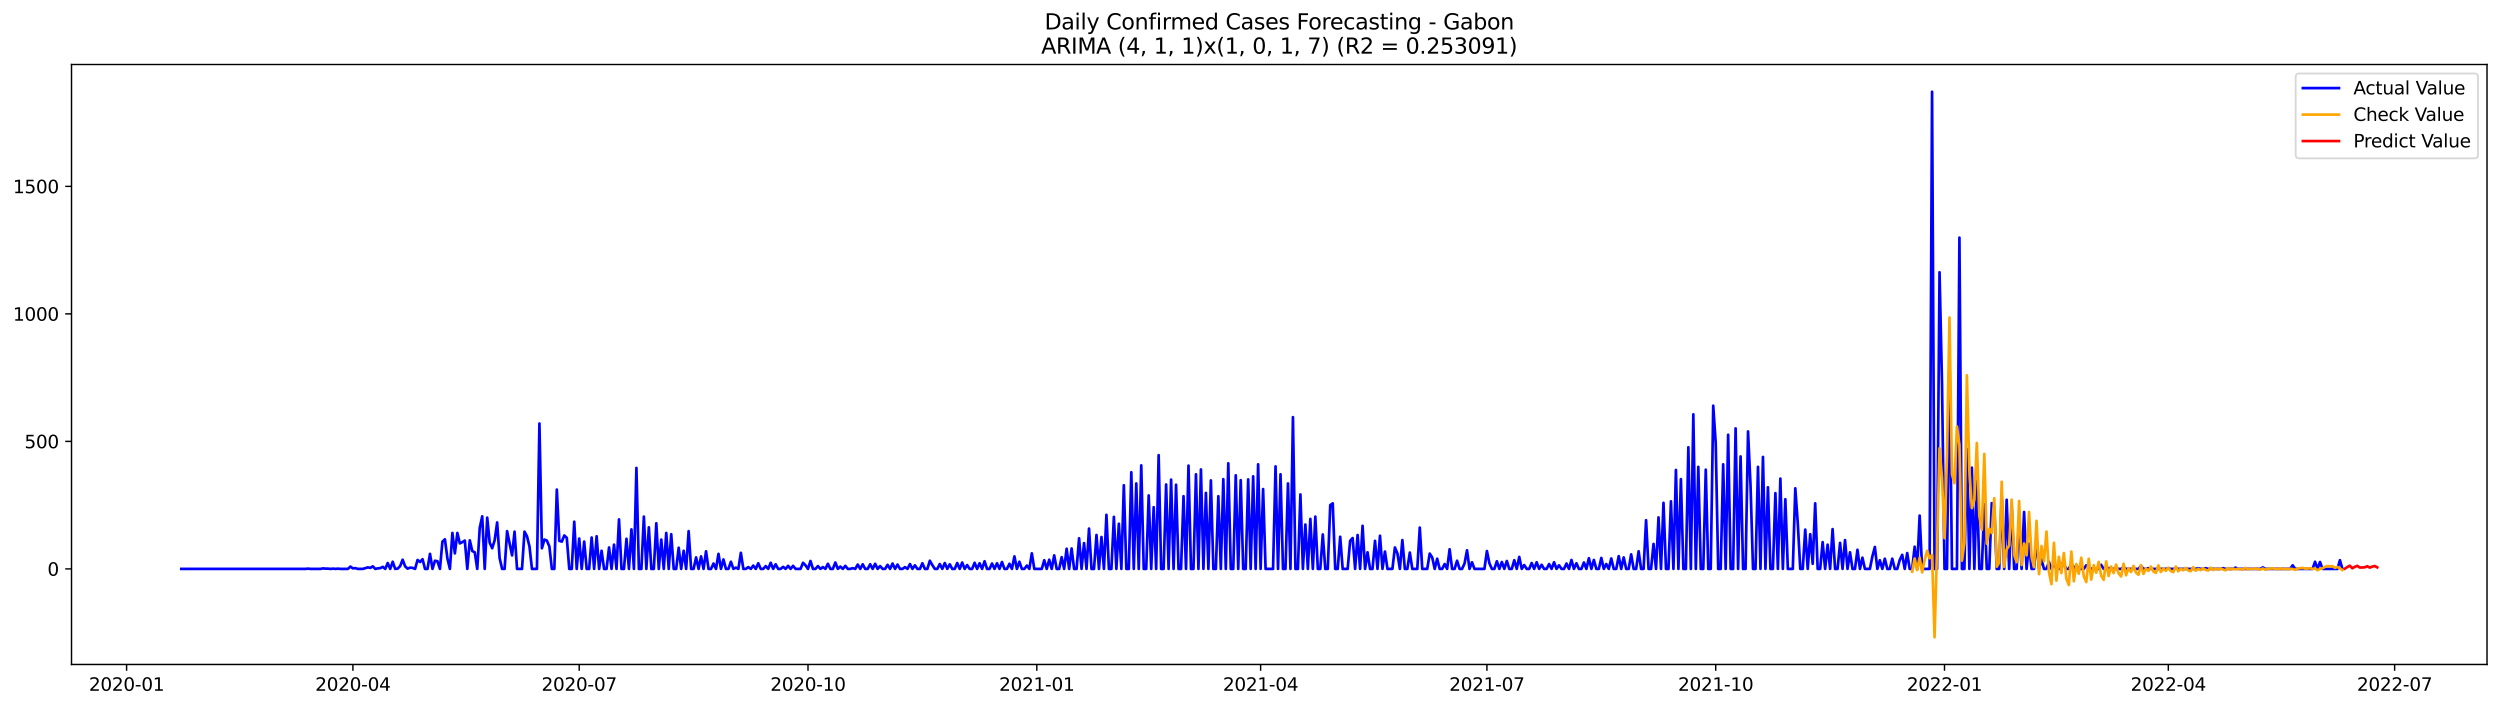 <?xml version="1.0" encoding="utf-8" standalone="no"?>
<!DOCTYPE svg PUBLIC "-//W3C//DTD SVG 1.1//EN"
  "http://www.w3.org/Graphics/SVG/1.1/DTD/svg11.dtd">
<svg xmlns:xlink="http://www.w3.org/1999/xlink" width="1386.05pt" height="392.274pt" viewBox="0 0 1386.05 392.274" xmlns="http://www.w3.org/2000/svg" version="1.1">
 <defs>
  <style type="text/css">*{stroke-linejoin: round; stroke-linecap: butt}</style>
 </defs>
 <g id="figure_1">
  <g id="patch_1">
   <path d="M 0 392.274 
L 1386.05 392.274 
L 1386.05 0 
L 0 0 
z
" style="fill: #ffffff"/>
  </g>
  <g id="axes_1">
   <g id="patch_2">
    <path d="M 39.65 368.396 
L 1378.85 368.396 
L 1378.85 35.755 
L 39.65 35.755 
z
" style="fill: #ffffff"/>
   </g>
   <g id="matplotlib.axis_1">
    <g id="xtick_1">
     <g id="line2d_1">
      <defs>
       <path id="m4bc7be883d" d="M 0 0 
L 0 3.5 
" style="stroke: #000000; stroke-width: 0.8"/>
      </defs>
      <g>
       <use xlink:href="#m4bc7be883d" x="70.19" y="368.396" style="stroke: #000000; stroke-width: 0.8"/>
      </g>
     </g>
     <g id="text_1">
      <!-- 2020-01 -->
      <g transform="translate(49.298 382.994)scale(0.1 -0.1)">
       <defs>
        <path id="DejaVuSans-32" d="M 1228 531 
L 3431 531 
L 3431 0 
L 469 0 
L 469 531 
Q 828 903 1448 1529 
Q 2069 2156 2228 2338 
Q 2531 2678 2651 2914 
Q 2772 3150 2772 3378 
Q 2772 3750 2511 3984 
Q 2250 4219 1831 4219 
Q 1534 4219 1204 4116 
Q 875 4013 500 3803 
L 500 4441 
Q 881 4594 1212 4672 
Q 1544 4750 1819 4750 
Q 2544 4750 2975 4387 
Q 3406 4025 3406 3419 
Q 3406 3131 3298 2873 
Q 3191 2616 2906 2266 
Q 2828 2175 2409 1742 
Q 1991 1309 1228 531 
z
" transform="scale(0.016)"/>
        <path id="DejaVuSans-30" d="M 2034 4250 
Q 1547 4250 1301 3770 
Q 1056 3291 1056 2328 
Q 1056 1369 1301 889 
Q 1547 409 2034 409 
Q 2525 409 2770 889 
Q 3016 1369 3016 2328 
Q 3016 3291 2770 3770 
Q 2525 4250 2034 4250 
z
M 2034 4750 
Q 2819 4750 3233 4129 
Q 3647 3509 3647 2328 
Q 3647 1150 3233 529 
Q 2819 -91 2034 -91 
Q 1250 -91 836 529 
Q 422 1150 422 2328 
Q 422 3509 836 4129 
Q 1250 4750 2034 4750 
z
" transform="scale(0.016)"/>
        <path id="DejaVuSans-2d" d="M 313 2009 
L 1997 2009 
L 1997 1497 
L 313 1497 
L 313 2009 
z
" transform="scale(0.016)"/>
        <path id="DejaVuSans-31" d="M 794 531 
L 1825 531 
L 1825 4091 
L 703 3866 
L 703 4441 
L 1819 4666 
L 2450 4666 
L 2450 531 
L 3481 531 
L 3481 0 
L 794 0 
L 794 531 
z
" transform="scale(0.016)"/>
       </defs>
       <use xlink:href="#DejaVuSans-32"/>
       <use xlink:href="#DejaVuSans-30" x="63.623"/>
       <use xlink:href="#DejaVuSans-32" x="127.246"/>
       <use xlink:href="#DejaVuSans-30" x="190.869"/>
       <use xlink:href="#DejaVuSans-2d" x="254.492"/>
       <use xlink:href="#DejaVuSans-30" x="290.576"/>
       <use xlink:href="#DejaVuSans-31" x="354.199"/>
      </g>
     </g>
    </g>
    <g id="xtick_2">
     <g id="line2d_2">
      <g>
       <use xlink:href="#m4bc7be883d" x="195.658" y="368.396" style="stroke: #000000; stroke-width: 0.8"/>
      </g>
     </g>
     <g id="text_2">
      <!-- 2020-04 -->
      <g transform="translate(174.767 382.994)scale(0.1 -0.1)">
       <defs>
        <path id="DejaVuSans-34" d="M 2419 4116 
L 825 1625 
L 2419 1625 
L 2419 4116 
z
M 2253 4666 
L 3047 4666 
L 3047 1625 
L 3713 1625 
L 3713 1100 
L 3047 1100 
L 3047 0 
L 2419 0 
L 2419 1100 
L 313 1100 
L 313 1709 
L 2253 4666 
z
" transform="scale(0.016)"/>
       </defs>
       <use xlink:href="#DejaVuSans-32"/>
       <use xlink:href="#DejaVuSans-30" x="63.623"/>
       <use xlink:href="#DejaVuSans-32" x="127.246"/>
       <use xlink:href="#DejaVuSans-30" x="190.869"/>
       <use xlink:href="#DejaVuSans-2d" x="254.492"/>
       <use xlink:href="#DejaVuSans-30" x="290.576"/>
       <use xlink:href="#DejaVuSans-34" x="354.199"/>
      </g>
     </g>
    </g>
    <g id="xtick_3">
     <g id="line2d_3">
      <g>
       <use xlink:href="#m4bc7be883d" x="321.126" y="368.396" style="stroke: #000000; stroke-width: 0.8"/>
      </g>
     </g>
     <g id="text_3">
      <!-- 2020-07 -->
      <g transform="translate(300.235 382.994)scale(0.1 -0.1)">
       <defs>
        <path id="DejaVuSans-37" d="M 525 4666 
L 3525 4666 
L 3525 4397 
L 1831 0 
L 1172 0 
L 2766 4134 
L 525 4134 
L 525 4666 
z
" transform="scale(0.016)"/>
       </defs>
       <use xlink:href="#DejaVuSans-32"/>
       <use xlink:href="#DejaVuSans-30" x="63.623"/>
       <use xlink:href="#DejaVuSans-32" x="127.246"/>
       <use xlink:href="#DejaVuSans-30" x="190.869"/>
       <use xlink:href="#DejaVuSans-2d" x="254.492"/>
       <use xlink:href="#DejaVuSans-30" x="290.576"/>
       <use xlink:href="#DejaVuSans-37" x="354.199"/>
      </g>
     </g>
    </g>
    <g id="xtick_4">
     <g id="line2d_4">
      <g>
       <use xlink:href="#m4bc7be883d" x="447.973" y="368.396" style="stroke: #000000; stroke-width: 0.8"/>
      </g>
     </g>
     <g id="text_4">
      <!-- 2020-10 -->
      <g transform="translate(427.082 382.994)scale(0.1 -0.1)">
       <use xlink:href="#DejaVuSans-32"/>
       <use xlink:href="#DejaVuSans-30" x="63.623"/>
       <use xlink:href="#DejaVuSans-32" x="127.246"/>
       <use xlink:href="#DejaVuSans-30" x="190.869"/>
       <use xlink:href="#DejaVuSans-2d" x="254.492"/>
       <use xlink:href="#DejaVuSans-31" x="290.576"/>
       <use xlink:href="#DejaVuSans-30" x="354.199"/>
      </g>
     </g>
    </g>
    <g id="xtick_5">
     <g id="line2d_5">
      <g>
       <use xlink:href="#m4bc7be883d" x="574.82" y="368.396" style="stroke: #000000; stroke-width: 0.8"/>
      </g>
     </g>
     <g id="text_5">
      <!-- 2021-01 -->
      <g transform="translate(553.928 382.994)scale(0.1 -0.1)">
       <use xlink:href="#DejaVuSans-32"/>
       <use xlink:href="#DejaVuSans-30" x="63.623"/>
       <use xlink:href="#DejaVuSans-32" x="127.246"/>
       <use xlink:href="#DejaVuSans-31" x="190.869"/>
       <use xlink:href="#DejaVuSans-2d" x="254.492"/>
       <use xlink:href="#DejaVuSans-30" x="290.576"/>
       <use xlink:href="#DejaVuSans-31" x="354.199"/>
      </g>
     </g>
    </g>
    <g id="xtick_6">
     <g id="line2d_6">
      <g>
       <use xlink:href="#m4bc7be883d" x="698.909" y="368.396" style="stroke: #000000; stroke-width: 0.8"/>
      </g>
     </g>
     <g id="text_6">
      <!-- 2021-04 -->
      <g transform="translate(678.018 382.994)scale(0.1 -0.1)">
       <use xlink:href="#DejaVuSans-32"/>
       <use xlink:href="#DejaVuSans-30" x="63.623"/>
       <use xlink:href="#DejaVuSans-32" x="127.246"/>
       <use xlink:href="#DejaVuSans-31" x="190.869"/>
       <use xlink:href="#DejaVuSans-2d" x="254.492"/>
       <use xlink:href="#DejaVuSans-30" x="290.576"/>
       <use xlink:href="#DejaVuSans-34" x="354.199"/>
      </g>
     </g>
    </g>
    <g id="xtick_7">
     <g id="line2d_7">
      <g>
       <use xlink:href="#m4bc7be883d" x="824.377" y="368.396" style="stroke: #000000; stroke-width: 0.8"/>
      </g>
     </g>
     <g id="text_7">
      <!-- 2021-07 -->
      <g transform="translate(803.486 382.994)scale(0.1 -0.1)">
       <use xlink:href="#DejaVuSans-32"/>
       <use xlink:href="#DejaVuSans-30" x="63.623"/>
       <use xlink:href="#DejaVuSans-32" x="127.246"/>
       <use xlink:href="#DejaVuSans-31" x="190.869"/>
       <use xlink:href="#DejaVuSans-2d" x="254.492"/>
       <use xlink:href="#DejaVuSans-30" x="290.576"/>
       <use xlink:href="#DejaVuSans-37" x="354.199"/>
      </g>
     </g>
    </g>
    <g id="xtick_8">
     <g id="line2d_8">
      <g>
       <use xlink:href="#m4bc7be883d" x="951.224" y="368.396" style="stroke: #000000; stroke-width: 0.8"/>
      </g>
     </g>
     <g id="text_8">
      <!-- 2021-10 -->
      <g transform="translate(930.333 382.994)scale(0.1 -0.1)">
       <use xlink:href="#DejaVuSans-32"/>
       <use xlink:href="#DejaVuSans-30" x="63.623"/>
       <use xlink:href="#DejaVuSans-32" x="127.246"/>
       <use xlink:href="#DejaVuSans-31" x="190.869"/>
       <use xlink:href="#DejaVuSans-2d" x="254.492"/>
       <use xlink:href="#DejaVuSans-31" x="290.576"/>
       <use xlink:href="#DejaVuSans-30" x="354.199"/>
      </g>
     </g>
    </g>
    <g id="xtick_9">
     <g id="line2d_9">
      <g>
       <use xlink:href="#m4bc7be883d" x="1078.071" y="368.396" style="stroke: #000000; stroke-width: 0.8"/>
      </g>
     </g>
     <g id="text_9">
      <!-- 2022-01 -->
      <g transform="translate(1057.18 382.994)scale(0.1 -0.1)">
       <use xlink:href="#DejaVuSans-32"/>
       <use xlink:href="#DejaVuSans-30" x="63.623"/>
       <use xlink:href="#DejaVuSans-32" x="127.246"/>
       <use xlink:href="#DejaVuSans-32" x="190.869"/>
       <use xlink:href="#DejaVuSans-2d" x="254.492"/>
       <use xlink:href="#DejaVuSans-30" x="290.576"/>
       <use xlink:href="#DejaVuSans-31" x="354.199"/>
      </g>
     </g>
    </g>
    <g id="xtick_10">
     <g id="line2d_10">
      <g>
       <use xlink:href="#m4bc7be883d" x="1202.161" y="368.396" style="stroke: #000000; stroke-width: 0.8"/>
      </g>
     </g>
     <g id="text_10">
      <!-- 2022-04 -->
      <g transform="translate(1181.269 382.994)scale(0.1 -0.1)">
       <use xlink:href="#DejaVuSans-32"/>
       <use xlink:href="#DejaVuSans-30" x="63.623"/>
       <use xlink:href="#DejaVuSans-32" x="127.246"/>
       <use xlink:href="#DejaVuSans-32" x="190.869"/>
       <use xlink:href="#DejaVuSans-2d" x="254.492"/>
       <use xlink:href="#DejaVuSans-30" x="290.576"/>
       <use xlink:href="#DejaVuSans-34" x="354.199"/>
      </g>
     </g>
    </g>
    <g id="xtick_11">
     <g id="line2d_11">
      <g>
       <use xlink:href="#m4bc7be883d" x="1327.629" y="368.396" style="stroke: #000000; stroke-width: 0.8"/>
      </g>
     </g>
     <g id="text_11">
      <!-- 2022-07 -->
      <g transform="translate(1306.737 382.994)scale(0.1 -0.1)">
       <use xlink:href="#DejaVuSans-32"/>
       <use xlink:href="#DejaVuSans-30" x="63.623"/>
       <use xlink:href="#DejaVuSans-32" x="127.246"/>
       <use xlink:href="#DejaVuSans-32" x="190.869"/>
       <use xlink:href="#DejaVuSans-2d" x="254.492"/>
       <use xlink:href="#DejaVuSans-30" x="290.576"/>
       <use xlink:href="#DejaVuSans-37" x="354.199"/>
      </g>
     </g>
    </g>
   </g>
   <g id="matplotlib.axis_2">
    <g id="ytick_1">
     <g id="line2d_12">
      <defs>
       <path id="m5f14d54ff5" d="M 0 0 
L -3.5 0 
" style="stroke: #000000; stroke-width: 0.8"/>
      </defs>
      <g>
       <use xlink:href="#m5f14d54ff5" x="39.65" y="315.408" style="stroke: #000000; stroke-width: 0.8"/>
      </g>
     </g>
     <g id="text_12">
      <!-- 0 -->
      <g transform="translate(26.288 319.207)scale(0.1 -0.1)">
       <use xlink:href="#DejaVuSans-30"/>
      </g>
     </g>
    </g>
    <g id="ytick_2">
     <g id="line2d_13">
      <g>
       <use xlink:href="#m5f14d54ff5" x="39.65" y="244.715" style="stroke: #000000; stroke-width: 0.8"/>
      </g>
     </g>
     <g id="text_13">
      <!-- 500 -->
      <g transform="translate(13.562 248.515)scale(0.1 -0.1)">
       <defs>
        <path id="DejaVuSans-35" d="M 691 4666 
L 3169 4666 
L 3169 4134 
L 1269 4134 
L 1269 2991 
Q 1406 3038 1543 3061 
Q 1681 3084 1819 3084 
Q 2600 3084 3056 2656 
Q 3513 2228 3513 1497 
Q 3513 744 3044 326 
Q 2575 -91 1722 -91 
Q 1428 -91 1123 -41 
Q 819 9 494 109 
L 494 744 
Q 775 591 1075 516 
Q 1375 441 1709 441 
Q 2250 441 2565 725 
Q 2881 1009 2881 1497 
Q 2881 1984 2565 2268 
Q 2250 2553 1709 2553 
Q 1456 2553 1204 2497 
Q 953 2441 691 2322 
L 691 4666 
z
" transform="scale(0.016)"/>
       </defs>
       <use xlink:href="#DejaVuSans-35"/>
       <use xlink:href="#DejaVuSans-30" x="63.623"/>
       <use xlink:href="#DejaVuSans-30" x="127.246"/>
      </g>
     </g>
    </g>
    <g id="ytick_3">
     <g id="line2d_14">
      <g>
       <use xlink:href="#m5f14d54ff5" x="39.65" y="174.022" style="stroke: #000000; stroke-width: 0.8"/>
      </g>
     </g>
     <g id="text_14">
      <!-- 1000 -->
      <g transform="translate(7.2 177.822)scale(0.1 -0.1)">
       <use xlink:href="#DejaVuSans-31"/>
       <use xlink:href="#DejaVuSans-30" x="63.623"/>
       <use xlink:href="#DejaVuSans-30" x="127.246"/>
       <use xlink:href="#DejaVuSans-30" x="190.869"/>
      </g>
     </g>
    </g>
    <g id="ytick_4">
     <g id="line2d_15">
      <g>
       <use xlink:href="#m5f14d54ff5" x="39.65" y="103.33" style="stroke: #000000; stroke-width: 0.8"/>
      </g>
     </g>
     <g id="text_15">
      <!-- 1500 -->
      <g transform="translate(7.2 107.129)scale(0.1 -0.1)">
       <use xlink:href="#DejaVuSans-31"/>
       <use xlink:href="#DejaVuSans-35" x="63.623"/>
       <use xlink:href="#DejaVuSans-30" x="127.246"/>
       <use xlink:href="#DejaVuSans-30" x="190.869"/>
      </g>
     </g>
    </g>
   </g>
   <g id="line2d_16">
    <path d="M 100.523 315.408 
L 169.461 315.408 
L 170.84 315.267 
L 172.219 315.408 
L 177.734 315.408 
L 179.113 315.125 
L 180.491 315.267 
L 181.87 315.267 
L 183.249 315.408 
L 184.628 315.267 
L 186.007 315.408 
L 187.385 315.267 
L 188.764 315.408 
L 192.9 315.408 
L 194.279 314.136 
L 195.658 315.125 
L 197.037 314.984 
L 198.415 315.408 
L 201.173 315.408 
L 203.931 314.56 
L 205.309 314.843 
L 206.688 313.994 
L 208.067 315.408 
L 209.446 315.125 
L 210.824 314.984 
L 212.203 314.277 
L 213.582 315.408 
L 214.961 312.156 
L 216.339 315.408 
L 217.718 311.449 
L 219.097 315.408 
L 220.476 315.267 
L 221.855 313.853 
L 223.233 310.318 
L 224.612 313.994 
L 225.991 315.267 
L 227.37 314.701 
L 228.748 314.843 
L 230.127 315.408 
L 231.506 310.46 
L 232.885 311.591 
L 234.263 310.036 
L 235.642 315.408 
L 237.021 315.408 
L 238.4 307.066 
L 239.779 315.408 
L 241.157 310.884 
L 242.536 311.167 
L 243.915 315.408 
L 245.294 300.28 
L 246.672 299.007 
L 248.051 309.611 
L 249.43 315.408 
L 250.809 295.473 
L 252.188 306.784 
L 253.566 295.473 
L 254.945 301.27 
L 256.324 300.563 
L 257.703 299.714 
L 259.081 315.408 
L 260.46 299.573 
L 261.839 305.511 
L 263.218 306.218 
L 264.596 315.408 
L 265.975 292.645 
L 267.354 286.283 
L 268.733 315.408 
L 270.112 286.99 
L 271.49 300.846 
L 272.869 303.956 
L 274.248 299.573 
L 275.627 289.676 
L 277.005 309.47 
L 278.384 315.408 
L 279.763 315.408 
L 281.142 294.483 
L 283.899 307.915 
L 285.278 294.766 
L 286.657 315.408 
L 289.414 315.408 
L 290.793 294.766 
L 292.172 297.311 
L 293.551 302.966 
L 294.929 315.408 
L 297.687 315.408 
L 299.066 234.818 
L 300.444 303.956 
L 301.823 299.149 
L 303.202 299.714 
L 304.581 302.966 
L 305.96 315.408 
L 307.338 315.408 
L 308.717 271.437 
L 310.096 299.856 
L 311.475 300.28 
L 312.853 296.887 
L 314.232 298.159 
L 315.611 315.408 
L 316.99 315.408 
L 318.369 289.252 
L 319.747 315.408 
L 321.126 298.583 
L 322.505 315.408 
L 323.884 300.28 
L 325.262 315.408 
L 326.641 315.408 
L 328.02 298.018 
L 329.399 315.408 
L 330.777 297.311 
L 332.156 315.408 
L 333.535 305.37 
L 334.914 315.408 
L 336.293 315.408 
L 337.671 303.532 
L 339.05 315.408 
L 340.429 301.977 
L 341.808 315.408 
L 343.186 287.979 
L 344.565 315.408 
L 345.944 315.408 
L 347.323 298.725 
L 348.701 315.408 
L 350.08 293.493 
L 351.459 315.408 
L 352.838 259.419 
L 354.217 315.408 
L 355.595 315.408 
L 356.974 286.424 
L 358.353 315.408 
L 359.732 292.362 
L 361.11 315.408 
L 362.489 315.408 
L 363.868 290.1 
L 365.247 315.408 
L 366.625 299.149 
L 368.004 315.408 
L 369.383 295.473 
L 370.762 315.408 
L 372.141 296.18 
L 373.519 315.408 
L 374.898 315.408 
L 376.277 303.673 
L 377.656 315.408 
L 379.034 305.37 
L 380.413 315.408 
L 381.792 294.483 
L 383.171 315.408 
L 384.549 315.408 
L 385.928 309.046 
L 387.307 315.408 
L 388.686 308.48 
L 390.065 315.408 
L 391.443 305.653 
L 392.822 315.408 
L 394.201 315.408 
L 395.58 312.439 
L 396.958 315.408 
L 398.337 307.066 
L 399.716 315.408 
L 401.095 310.177 
L 402.474 315.408 
L 403.852 315.408 
L 405.231 311.449 
L 406.61 315.408 
L 407.989 314.701 
L 409.367 315.408 
L 410.746 306.501 
L 412.125 315.408 
L 413.504 315.408 
L 414.882 314.419 
L 416.261 315.408 
L 417.64 313.57 
L 419.019 315.408 
L 420.398 312.298 
L 421.776 315.408 
L 423.155 315.408 
L 424.534 313.853 
L 425.913 315.408 
L 427.291 312.015 
L 428.67 315.408 
L 430.049 312.863 
L 431.428 315.408 
L 432.806 315.408 
L 434.185 314.277 
L 435.564 315.408 
L 436.943 313.712 
L 438.322 315.408 
L 439.7 313.712 
L 441.079 315.408 
L 443.837 315.408 
L 445.215 312.015 
L 446.594 313.429 
L 447.973 315.408 
L 449.352 311.025 
L 450.73 315.408 
L 452.109 315.408 
L 453.488 313.853 
L 454.867 315.408 
L 456.246 314.419 
L 457.624 315.408 
L 459.003 312.581 
L 460.382 315.408 
L 461.761 315.408 
L 463.139 311.874 
L 464.518 315.408 
L 465.897 314.136 
L 467.276 315.408 
L 468.655 313.712 
L 470.033 315.408 
L 471.412 315.408 
L 472.791 314.984 
L 474.17 315.408 
L 475.548 313.005 
L 476.927 315.408 
L 478.306 312.863 
L 479.685 315.408 
L 481.063 315.408 
L 482.442 312.863 
L 483.821 315.408 
L 485.2 312.581 
L 486.579 315.408 
L 487.957 313.853 
L 489.336 315.408 
L 490.715 315.408 
L 492.094 313.146 
L 493.472 315.408 
L 494.851 312.439 
L 496.23 315.408 
L 497.609 313.005 
L 498.987 315.408 
L 500.366 315.408 
L 501.745 314.419 
L 503.124 315.408 
L 504.503 312.722 
L 505.881 315.408 
L 507.26 313.429 
L 508.639 315.408 
L 510.018 315.408 
L 511.396 312.298 
L 512.775 315.408 
L 514.154 315.408 
L 515.533 310.884 
L 516.911 313.287 
L 518.29 315.408 
L 519.669 315.408 
L 521.048 312.722 
L 522.427 315.408 
L 523.805 312.156 
L 525.184 315.408 
L 526.563 312.863 
L 527.942 315.408 
L 529.32 315.408 
L 530.699 312.156 
L 532.078 315.408 
L 533.457 311.874 
L 534.836 315.408 
L 536.214 313.287 
L 537.593 315.408 
L 538.972 315.408 
L 540.351 312.015 
L 541.729 315.408 
L 543.108 312.298 
L 544.487 315.408 
L 545.866 311.167 
L 547.244 315.408 
L 548.623 315.408 
L 550.002 312.439 
L 551.381 315.408 
L 552.76 312.298 
L 554.138 315.408 
L 555.517 311.591 
L 556.896 315.408 
L 558.275 315.408 
L 559.653 312.581 
L 561.032 315.408 
L 562.411 308.48 
L 563.79 315.408 
L 565.168 311.449 
L 566.547 315.408 
L 567.926 315.408 
L 569.305 313.57 
L 570.684 315.408 
L 572.062 306.784 
L 573.441 315.408 
L 577.577 315.408 
L 578.956 310.601 
L 580.335 315.408 
L 581.714 310.318 
L 583.092 315.408 
L 584.471 307.915 
L 585.85 315.408 
L 587.229 315.408 
L 588.608 308.904 
L 589.986 315.408 
L 591.365 304.239 
L 592.744 315.408 
L 594.123 304.097 
L 595.501 315.408 
L 596.88 315.408 
L 598.259 298.442 
L 599.638 315.408 
L 601.016 301.128 
L 602.395 315.408 
L 603.774 293.069 
L 605.153 315.408 
L 606.532 315.408 
L 607.91 296.604 
L 609.289 315.408 
L 610.668 297.735 
L 612.047 315.408 
L 613.425 285.434 
L 614.804 315.408 
L 616.183 315.408 
L 617.562 286.566 
L 618.941 315.408 
L 620.319 290.383 
L 621.698 315.408 
L 623.077 269.034 
L 624.456 315.408 
L 625.834 315.408 
L 627.213 261.823 
L 628.592 315.408 
L 629.971 268.044 
L 631.349 315.408 
L 632.728 258.006 
L 634.107 315.408 
L 635.486 315.408 
L 636.865 274.689 
L 638.243 315.408 
L 639.622 281.193 
L 641.001 315.408 
L 642.38 252.35 
L 643.758 315.408 
L 645.137 315.408 
L 646.516 268.61 
L 647.895 315.408 
L 649.273 265.923 
L 650.652 315.408 
L 652.031 268.751 
L 653.41 315.408 
L 654.789 315.408 
L 656.167 275.113 
L 657.546 315.408 
L 658.925 258.147 
L 660.304 315.408 
L 661.682 315.408 
L 663.061 262.954 
L 664.44 315.408 
L 665.819 260.268 
L 667.197 315.408 
L 668.576 273.275 
L 669.955 315.408 
L 671.334 266.347 
L 672.713 315.408 
L 674.091 315.408 
L 675.47 275.113 
L 676.849 315.408 
L 678.228 265.64 
L 679.606 315.408 
L 680.985 256.875 
L 682.364 315.408 
L 683.743 315.408 
L 685.122 263.52 
L 686.5 315.408 
L 687.879 266.206 
L 689.258 315.408 
L 690.637 315.408 
L 692.015 265.782 
L 693.394 315.408 
L 694.773 264.085 
L 696.152 315.408 
L 697.53 257.44 
L 698.909 315.408 
L 700.288 271.155 
L 701.667 315.408 
L 705.803 315.408 
L 707.182 258.571 
L 708.561 315.408 
L 709.939 262.954 
L 711.318 315.408 
L 712.697 315.408 
L 714.076 268.044 
L 715.454 315.408 
L 716.833 231.284 
L 718.212 315.408 
L 719.591 315.408 
L 720.97 274.124 
L 722.348 315.408 
L 723.727 290.807 
L 725.106 315.408 
L 726.485 287.697 
L 727.863 315.408 
L 729.242 286.424 
L 730.621 315.408 
L 732 315.408 
L 733.378 296.321 
L 734.757 315.408 
L 736.136 315.408 
L 737.515 280.062 
L 738.894 279.072 
L 740.272 315.408 
L 741.651 315.408 
L 743.03 297.594 
L 744.409 315.408 
L 747.166 315.408 
L 748.545 299.856 
L 749.924 298.301 
L 751.303 315.408 
L 752.681 296.604 
L 754.06 315.408 
L 755.439 291.514 
L 756.818 315.408 
L 758.196 306.218 
L 759.575 315.408 
L 760.954 315.408 
L 762.333 299.856 
L 763.711 315.408 
L 765.09 297.028 
L 766.469 315.408 
L 767.848 305.794 
L 769.227 315.408 
L 771.984 315.408 
L 773.363 303.532 
L 774.742 306.784 
L 776.12 315.408 
L 777.499 299.432 
L 778.878 315.408 
L 780.257 315.408 
L 781.635 306.36 
L 783.014 315.408 
L 785.772 315.408 
L 787.151 292.504 
L 788.529 315.408 
L 791.287 315.408 
L 792.666 306.925 
L 794.044 309.046 
L 795.423 315.408 
L 796.802 309.753 
L 798.181 315.408 
L 799.559 315.408 
L 800.938 312.722 
L 802.317 315.408 
L 803.696 304.522 
L 805.075 315.408 
L 806.453 315.408 
L 807.832 310.884 
L 809.211 315.408 
L 810.59 315.408 
L 811.968 312.439 
L 813.347 305.087 
L 814.726 315.408 
L 816.105 311.732 
L 817.484 315.408 
L 822.999 315.408 
L 824.377 305.511 
L 825.756 312.298 
L 827.135 315.408 
L 828.514 315.408 
L 829.892 311.167 
L 831.271 315.408 
L 832.65 311.591 
L 834.029 315.408 
L 835.408 311.025 
L 836.786 315.408 
L 838.165 315.408 
L 839.544 310.601 
L 840.923 315.408 
L 842.301 308.763 
L 843.68 315.408 
L 845.059 313.287 
L 846.438 315.408 
L 847.816 315.408 
L 849.195 312.156 
L 850.574 315.408 
L 851.953 311.732 
L 853.332 315.408 
L 854.71 313.146 
L 856.089 315.408 
L 857.468 315.408 
L 858.847 312.722 
L 860.225 315.408 
L 861.604 311.732 
L 862.983 315.408 
L 864.362 313.429 
L 865.74 315.408 
L 867.119 315.408 
L 868.498 312.439 
L 869.877 315.408 
L 871.256 310.46 
L 872.634 315.408 
L 874.013 312.298 
L 875.392 315.408 
L 876.771 315.408 
L 878.149 311.874 
L 879.528 315.408 
L 880.907 309.47 
L 882.286 315.408 
L 883.664 310.46 
L 885.043 315.408 
L 886.422 315.408 
L 887.801 309.329 
L 889.18 315.408 
L 890.558 312.722 
L 891.937 315.408 
L 893.316 309.611 
L 894.695 315.408 
L 896.073 315.408 
L 897.452 308.339 
L 898.831 315.408 
L 900.21 309.046 
L 901.589 315.408 
L 902.967 315.408 
L 904.346 307.349 
L 905.725 315.408 
L 907.104 315.408 
L 908.482 305.653 
L 909.861 315.408 
L 911.24 315.408 
L 912.619 288.404 
L 913.997 315.408 
L 915.376 315.408 
L 916.755 301.552 
L 918.134 315.408 
L 919.513 286.848 
L 920.891 315.408 
L 922.27 278.789 
L 923.649 315.408 
L 925.028 315.408 
L 926.406 277.941 
L 927.785 315.408 
L 929.164 260.551 
L 930.543 315.408 
L 931.921 265.64 
L 933.3 315.408 
L 934.679 315.408 
L 936.058 247.967 
L 937.437 315.408 
L 938.815 229.728 
L 940.194 315.408 
L 941.573 258.854 
L 942.952 315.408 
L 944.33 315.408 
L 945.709 260.409 
L 947.088 315.408 
L 948.467 315.408 
L 949.845 224.921 
L 951.224 245.705 
L 952.603 315.408 
L 953.982 315.408 
L 955.361 257.44 
L 956.739 315.408 
L 958.118 241.039 
L 959.497 315.408 
L 960.876 315.408 
L 962.254 237.505 
L 963.633 315.408 
L 965.012 253.057 
L 966.391 315.408 
L 967.77 315.408 
L 969.148 239.201 
L 970.527 269.175 
L 971.906 315.408 
L 973.285 315.408 
L 974.663 258.854 
L 976.042 315.408 
L 977.421 253.34 
L 978.8 315.408 
L 980.178 270.165 
L 981.557 315.408 
L 982.936 315.408 
L 984.315 273.417 
L 985.694 315.408 
L 987.072 265.358 
L 988.451 315.408 
L 989.83 276.81 
L 991.209 315.408 
L 993.966 315.408 
L 995.345 270.73 
L 996.724 290.1 
L 998.102 315.408 
L 999.481 315.408 
L 1000.86 293.635 
L 1002.239 315.408 
L 1003.618 296.18 
L 1004.996 312.581 
L 1006.375 279.072 
L 1007.754 315.408 
L 1009.133 315.408 
L 1010.511 300.563 
L 1011.89 315.408 
L 1013.269 301.977 
L 1014.648 315.408 
L 1016.026 293.352 
L 1017.405 315.408 
L 1018.784 315.408 
L 1020.163 300.987 
L 1021.542 315.408 
L 1022.92 299.432 
L 1024.299 315.408 
L 1025.678 306.218 
L 1027.057 315.408 
L 1028.435 315.408 
L 1029.814 304.804 
L 1031.193 315.408 
L 1032.572 309.187 
L 1033.951 315.408 
L 1036.708 315.408 
L 1038.087 308.48 
L 1039.466 303.249 
L 1040.844 315.408 
L 1042.223 310.601 
L 1043.602 315.408 
L 1044.981 309.753 
L 1046.359 315.408 
L 1047.738 315.408 
L 1049.117 309.753 
L 1050.496 315.408 
L 1051.875 315.408 
L 1053.253 310.46 
L 1054.632 307.632 
L 1056.011 315.408 
L 1057.39 306.642 
L 1058.768 315.408 
L 1060.147 315.408 
L 1061.526 303.108 
L 1062.905 315.408 
L 1064.283 285.859 
L 1065.662 315.408 
L 1069.799 315.408 
L 1071.177 50.876 
L 1072.556 315.408 
L 1073.935 315.408 
L 1075.314 150.977 
L 1076.692 212.904 
L 1078.071 315.408 
L 1079.45 315.408 
L 1080.829 196.361 
L 1082.207 315.408 
L 1084.965 315.408 
L 1086.344 131.748 
L 1087.723 315.408 
L 1089.101 315.408 
L 1090.48 248.957 
L 1091.859 315.408 
L 1093.238 259.278 
L 1094.616 315.408 
L 1095.995 266.489 
L 1097.374 315.408 
L 1098.753 315.408 
L 1100.131 279.638 
L 1101.51 315.408 
L 1102.889 315.408 
L 1104.268 278.931 
L 1105.647 280.627 
L 1107.025 315.408 
L 1108.404 315.408 
L 1109.783 274.548 
L 1111.162 315.408 
L 1112.54 277.093 
L 1113.919 315.408 
L 1115.298 279.638 
L 1116.677 315.408 
L 1118.056 315.408 
L 1119.434 286.707 
L 1120.813 315.408 
L 1122.192 283.879 
L 1123.571 315.408 
L 1124.949 301.411 
L 1126.328 315.408 
L 1127.707 315.408 
L 1129.086 299.149 
L 1130.464 315.408 
L 1131.843 310.177 
L 1133.222 315.408 
L 1134.601 315.408 
L 1135.98 311.591 
L 1137.358 315.408 
L 1138.737 312.581 
L 1140.116 315.408 
L 1141.495 315.408 
L 1142.873 312.439 
L 1144.252 313.005 
L 1145.631 315.408 
L 1147.01 315.408 
L 1148.388 312.298 
L 1149.767 315.408 
L 1151.146 313.429 
L 1152.525 315.408 
L 1155.282 315.408 
L 1156.661 313.429 
L 1158.04 314.136 
L 1159.419 315.408 
L 1163.555 315.408 
L 1164.934 313.146 
L 1166.312 315.408 
L 1167.691 315.408 
L 1169.07 314.984 
L 1170.449 315.125 
L 1171.828 315.408 
L 1175.964 315.408 
L 1177.343 314.56 
L 1178.721 315.408 
L 1185.615 315.408 
L 1186.994 313.853 
L 1188.373 315.408 
L 1189.752 315.408 
L 1191.13 314.984 
L 1192.509 315.408 
L 1200.782 315.408 
L 1202.161 315.125 
L 1203.539 315.408 
L 1204.918 315.408 
L 1206.297 315.125 
L 1207.676 315.408 
L 1217.327 315.408 
L 1218.706 314.984 
L 1220.085 315.408 
L 1221.463 315.408 
L 1222.842 314.984 
L 1224.221 315.408 
L 1231.115 315.408 
L 1232.493 314.984 
L 1233.872 315.408 
L 1238.009 315.408 
L 1239.387 314.701 
L 1240.766 315.408 
L 1253.175 315.408 
L 1254.554 314.56 
L 1255.933 315.408 
L 1269.72 315.408 
L 1271.099 313.429 
L 1272.478 315.408 
L 1282.129 315.408 
L 1283.508 311.449 
L 1284.887 315.408 
L 1286.266 311.591 
L 1287.644 315.408 
L 1295.917 315.408 
L 1297.296 310.601 
L 1298.674 315.408 
L 1298.674 315.408 
" clip-path="url(#pf3c493cd56)" style="fill: none; stroke: #0000ff; stroke-width: 1.5; stroke-linecap: square"/>
   </g>
   <g id="line2d_17">
    <path d="M 1060.147 316.967 
L 1061.526 309.657 
L 1062.905 316.029 
L 1064.283 309.218 
L 1065.662 317.299 
L 1067.041 310.514 
L 1068.42 305.372 
L 1069.799 309.46 
L 1071.177 307.704 
L 1072.556 353.276 
L 1073.935 304.078 
L 1075.314 248.547 
L 1076.692 265.15 
L 1078.071 298.36 
L 1079.45 251.975 
L 1080.829 176.066 
L 1082.207 262.971 
L 1083.586 267.928 
L 1084.965 236.451 
L 1086.344 246.653 
L 1087.723 310.853 
L 1089.101 300.976 
L 1090.48 208.065 
L 1091.859 260.42 
L 1093.238 281.695 
L 1094.616 277.112 
L 1095.995 245.596 
L 1097.374 285.982 
L 1098.753 293.754 
L 1100.131 251.631 
L 1101.51 301.427 
L 1102.889 293.206 
L 1104.268 295.54 
L 1105.647 276.237 
L 1107.025 314.22 
L 1108.404 311.893 
L 1109.783 267.08 
L 1111.162 314.295 
L 1112.54 304.557 
L 1113.919 302.533 
L 1115.298 277.026 
L 1116.677 307.417 
L 1118.056 311.691 
L 1119.434 277.76 
L 1120.813 313.237 
L 1122.192 301.323 
L 1123.571 307.892 
L 1124.949 283.873 
L 1126.328 308.744 
L 1127.707 314.447 
L 1129.086 288.774 
L 1130.464 318.311 
L 1131.843 302.7 
L 1133.222 311.193 
L 1134.601 294.694 
L 1135.98 317.095 
L 1137.358 323.854 
L 1138.737 300.938 
L 1140.116 321.92 
L 1141.495 308.695 
L 1142.873 317.688 
L 1144.252 306.609 
L 1145.631 320.936 
L 1147.01 324.343 
L 1148.388 305.8 
L 1149.767 322.286 
L 1151.146 312.715 
L 1152.525 318.105 
L 1153.904 309.178 
L 1155.282 319.442 
L 1156.661 322.678 
L 1158.04 309.783 
L 1159.419 321.33 
L 1160.797 313.341 
L 1162.176 317.501 
L 1163.555 311.538 
L 1164.934 319.139 
L 1166.312 321.466 
L 1167.691 311.29 
L 1169.07 319.333 
L 1170.449 314.079 
L 1171.828 317.706 
L 1173.206 312.996 
L 1174.585 317.823 
L 1175.964 319.598 
L 1177.343 312.535 
L 1178.721 318.903 
L 1180.1 314.972 
L 1181.479 317.128 
L 1182.858 313.761 
L 1184.237 317.422 
L 1185.615 318.638 
L 1186.994 313.307 
L 1188.373 318.165 
L 1189.752 315.173 
L 1191.13 316.524 
L 1192.509 314.11 
L 1193.888 316.814 
L 1195.267 317.602 
L 1196.645 313.466 
L 1198.024 317.119 
L 1199.403 315.177 
L 1200.782 316.442 
L 1202.161 314.756 
L 1203.539 316.607 
L 1204.918 317.203 
L 1206.297 314.123 
L 1207.676 316.73 
L 1209.054 315.3 
L 1210.433 316.135 
L 1211.812 314.847 
L 1213.191 316.237 
L 1214.569 316.708 
L 1215.948 314.489 
L 1217.327 316.398 
L 1218.706 315.359 
L 1220.085 316.086 
L 1221.463 315.09 
L 1222.842 315.949 
L 1224.221 316.333 
L 1225.6 314.719 
L 1226.978 316.002 
L 1228.357 315.168 
L 1229.736 315.78 
L 1231.115 315.128 
L 1232.493 315.782 
L 1233.872 316.159 
L 1235.251 314.928 
L 1236.63 315.844 
L 1238.009 315.235 
L 1239.387 315.683 
L 1240.766 315.315 
L 1242.145 315.609 
L 1243.524 315.722 
L 1244.902 314.866 
L 1246.281 315.735 
L 1247.66 315.321 
L 1249.039 315.478 
L 1250.418 315.239 
L 1253.175 315.79 
L 1254.554 315.188 
L 1255.933 315.847 
L 1257.311 315.402 
L 1260.069 315.088 
L 1261.448 315.439 
L 1262.826 315.627 
L 1264.205 315.057 
L 1265.584 315.575 
L 1266.963 315.376 
L 1268.342 315.492 
L 1269.72 315.368 
L 1271.099 315.507 
L 1272.478 315.925 
L 1273.857 315.199 
L 1276.614 314.866 
L 1277.993 315.255 
L 1279.372 315.207 
L 1280.75 315.002 
L 1282.129 315.406 
L 1283.508 315.17 
L 1284.887 316.13 
L 1286.266 315.442 
L 1287.644 315.049 
L 1289.023 314.287 
L 1290.402 313.79 
L 1291.781 314.045 
L 1293.159 313.855 
L 1294.538 314.835 
L 1295.917 314.332 
L 1298.674 316.016 
L 1298.674 316.016 
" clip-path="url(#pf3c493cd56)" style="fill: none; stroke: #ffa500; stroke-width: 1.5; stroke-linecap: square"/>
   </g>
   <g id="line2d_18">
    <path d="M 1300.053 315.272 
L 1301.432 314.349 
L 1302.811 313.642 
L 1304.19 315.073 
L 1305.568 314.253 
L 1306.947 313.726 
L 1308.326 314.659 
L 1309.705 314.632 
L 1311.083 314.534 
L 1312.462 313.931 
L 1313.841 314.696 
L 1315.22 314.161 
L 1316.599 313.811 
L 1317.977 314.551 
" clip-path="url(#pf3c493cd56)" style="fill: none; stroke: #ff0000; stroke-width: 1.5; stroke-linecap: square"/>
   </g>
   <g id="patch_3">
    <path d="M 39.65 368.396 
L 39.65 35.755 
" style="fill: none; stroke: #000000; stroke-width: 0.8; stroke-linejoin: miter; stroke-linecap: square"/>
   </g>
   <g id="patch_4">
    <path d="M 1378.85 368.396 
L 1378.85 35.755 
" style="fill: none; stroke: #000000; stroke-width: 0.8; stroke-linejoin: miter; stroke-linecap: square"/>
   </g>
   <g id="patch_5">
    <path d="M 39.65 368.396 
L 1378.85 368.396 
" style="fill: none; stroke: #000000; stroke-width: 0.8; stroke-linejoin: miter; stroke-linecap: square"/>
   </g>
   <g id="patch_6">
    <path d="M 39.65 35.755 
L 1378.85 35.755 
" style="fill: none; stroke: #000000; stroke-width: 0.8; stroke-linejoin: miter; stroke-linecap: square"/>
   </g>
   <g id="text_16">
    <!-- Daily Confirmed Cases Forecasting - Gabon -->
    <g transform="translate(579.141 16.318)scale(0.12 -0.12)">
     <defs>
      <path id="DejaVuSans-44" d="M 1259 4147 
L 1259 519 
L 2022 519 
Q 2988 519 3436 956 
Q 3884 1394 3884 2338 
Q 3884 3275 3436 3711 
Q 2988 4147 2022 4147 
L 1259 4147 
z
M 628 4666 
L 1925 4666 
Q 3281 4666 3915 4102 
Q 4550 3538 4550 2338 
Q 4550 1131 3912 565 
Q 3275 0 1925 0 
L 628 0 
L 628 4666 
z
" transform="scale(0.016)"/>
      <path id="DejaVuSans-61" d="M 2194 1759 
Q 1497 1759 1228 1600 
Q 959 1441 959 1056 
Q 959 750 1161 570 
Q 1363 391 1709 391 
Q 2188 391 2477 730 
Q 2766 1069 2766 1631 
L 2766 1759 
L 2194 1759 
z
M 3341 1997 
L 3341 0 
L 2766 0 
L 2766 531 
Q 2569 213 2275 61 
Q 1981 -91 1556 -91 
Q 1019 -91 701 211 
Q 384 513 384 1019 
Q 384 1609 779 1909 
Q 1175 2209 1959 2209 
L 2766 2209 
L 2766 2266 
Q 2766 2663 2505 2880 
Q 2244 3097 1772 3097 
Q 1472 3097 1187 3025 
Q 903 2953 641 2809 
L 641 3341 
Q 956 3463 1253 3523 
Q 1550 3584 1831 3584 
Q 2591 3584 2966 3190 
Q 3341 2797 3341 1997 
z
" transform="scale(0.016)"/>
      <path id="DejaVuSans-69" d="M 603 3500 
L 1178 3500 
L 1178 0 
L 603 0 
L 603 3500 
z
M 603 4863 
L 1178 4863 
L 1178 4134 
L 603 4134 
L 603 4863 
z
" transform="scale(0.016)"/>
      <path id="DejaVuSans-6c" d="M 603 4863 
L 1178 4863 
L 1178 0 
L 603 0 
L 603 4863 
z
" transform="scale(0.016)"/>
      <path id="DejaVuSans-79" d="M 2059 -325 
Q 1816 -950 1584 -1140 
Q 1353 -1331 966 -1331 
L 506 -1331 
L 506 -850 
L 844 -850 
Q 1081 -850 1212 -737 
Q 1344 -625 1503 -206 
L 1606 56 
L 191 3500 
L 800 3500 
L 1894 763 
L 2988 3500 
L 3597 3500 
L 2059 -325 
z
" transform="scale(0.016)"/>
      <path id="DejaVuSans-20" transform="scale(0.016)"/>
      <path id="DejaVuSans-43" d="M 4122 4306 
L 4122 3641 
Q 3803 3938 3442 4084 
Q 3081 4231 2675 4231 
Q 1875 4231 1450 3742 
Q 1025 3253 1025 2328 
Q 1025 1406 1450 917 
Q 1875 428 2675 428 
Q 3081 428 3442 575 
Q 3803 722 4122 1019 
L 4122 359 
Q 3791 134 3420 21 
Q 3050 -91 2638 -91 
Q 1578 -91 968 557 
Q 359 1206 359 2328 
Q 359 3453 968 4101 
Q 1578 4750 2638 4750 
Q 3056 4750 3426 4639 
Q 3797 4528 4122 4306 
z
" transform="scale(0.016)"/>
      <path id="DejaVuSans-6f" d="M 1959 3097 
Q 1497 3097 1228 2736 
Q 959 2375 959 1747 
Q 959 1119 1226 758 
Q 1494 397 1959 397 
Q 2419 397 2687 759 
Q 2956 1122 2956 1747 
Q 2956 2369 2687 2733 
Q 2419 3097 1959 3097 
z
M 1959 3584 
Q 2709 3584 3137 3096 
Q 3566 2609 3566 1747 
Q 3566 888 3137 398 
Q 2709 -91 1959 -91 
Q 1206 -91 779 398 
Q 353 888 353 1747 
Q 353 2609 779 3096 
Q 1206 3584 1959 3584 
z
" transform="scale(0.016)"/>
      <path id="DejaVuSans-6e" d="M 3513 2113 
L 3513 0 
L 2938 0 
L 2938 2094 
Q 2938 2591 2744 2837 
Q 2550 3084 2163 3084 
Q 1697 3084 1428 2787 
Q 1159 2491 1159 1978 
L 1159 0 
L 581 0 
L 581 3500 
L 1159 3500 
L 1159 2956 
Q 1366 3272 1645 3428 
Q 1925 3584 2291 3584 
Q 2894 3584 3203 3211 
Q 3513 2838 3513 2113 
z
" transform="scale(0.016)"/>
      <path id="DejaVuSans-66" d="M 2375 4863 
L 2375 4384 
L 1825 4384 
Q 1516 4384 1395 4259 
Q 1275 4134 1275 3809 
L 1275 3500 
L 2222 3500 
L 2222 3053 
L 1275 3053 
L 1275 0 
L 697 0 
L 697 3053 
L 147 3053 
L 147 3500 
L 697 3500 
L 697 3744 
Q 697 4328 969 4595 
Q 1241 4863 1831 4863 
L 2375 4863 
z
" transform="scale(0.016)"/>
      <path id="DejaVuSans-72" d="M 2631 2963 
Q 2534 3019 2420 3045 
Q 2306 3072 2169 3072 
Q 1681 3072 1420 2755 
Q 1159 2438 1159 1844 
L 1159 0 
L 581 0 
L 581 3500 
L 1159 3500 
L 1159 2956 
Q 1341 3275 1631 3429 
Q 1922 3584 2338 3584 
Q 2397 3584 2469 3576 
Q 2541 3569 2628 3553 
L 2631 2963 
z
" transform="scale(0.016)"/>
      <path id="DejaVuSans-6d" d="M 3328 2828 
Q 3544 3216 3844 3400 
Q 4144 3584 4550 3584 
Q 5097 3584 5394 3201 
Q 5691 2819 5691 2113 
L 5691 0 
L 5113 0 
L 5113 2094 
Q 5113 2597 4934 2840 
Q 4756 3084 4391 3084 
Q 3944 3084 3684 2787 
Q 3425 2491 3425 1978 
L 3425 0 
L 2847 0 
L 2847 2094 
Q 2847 2600 2669 2842 
Q 2491 3084 2119 3084 
Q 1678 3084 1418 2786 
Q 1159 2488 1159 1978 
L 1159 0 
L 581 0 
L 581 3500 
L 1159 3500 
L 1159 2956 
Q 1356 3278 1631 3431 
Q 1906 3584 2284 3584 
Q 2666 3584 2933 3390 
Q 3200 3197 3328 2828 
z
" transform="scale(0.016)"/>
      <path id="DejaVuSans-65" d="M 3597 1894 
L 3597 1613 
L 953 1613 
Q 991 1019 1311 708 
Q 1631 397 2203 397 
Q 2534 397 2845 478 
Q 3156 559 3463 722 
L 3463 178 
Q 3153 47 2828 -22 
Q 2503 -91 2169 -91 
Q 1331 -91 842 396 
Q 353 884 353 1716 
Q 353 2575 817 3079 
Q 1281 3584 2069 3584 
Q 2775 3584 3186 3129 
Q 3597 2675 3597 1894 
z
M 3022 2063 
Q 3016 2534 2758 2815 
Q 2500 3097 2075 3097 
Q 1594 3097 1305 2825 
Q 1016 2553 972 2059 
L 3022 2063 
z
" transform="scale(0.016)"/>
      <path id="DejaVuSans-64" d="M 2906 2969 
L 2906 4863 
L 3481 4863 
L 3481 0 
L 2906 0 
L 2906 525 
Q 2725 213 2448 61 
Q 2172 -91 1784 -91 
Q 1150 -91 751 415 
Q 353 922 353 1747 
Q 353 2572 751 3078 
Q 1150 3584 1784 3584 
Q 2172 3584 2448 3432 
Q 2725 3281 2906 2969 
z
M 947 1747 
Q 947 1113 1208 752 
Q 1469 391 1925 391 
Q 2381 391 2643 752 
Q 2906 1113 2906 1747 
Q 2906 2381 2643 2742 
Q 2381 3103 1925 3103 
Q 1469 3103 1208 2742 
Q 947 2381 947 1747 
z
" transform="scale(0.016)"/>
      <path id="DejaVuSans-73" d="M 2834 3397 
L 2834 2853 
Q 2591 2978 2328 3040 
Q 2066 3103 1784 3103 
Q 1356 3103 1142 2972 
Q 928 2841 928 2578 
Q 928 2378 1081 2264 
Q 1234 2150 1697 2047 
L 1894 2003 
Q 2506 1872 2764 1633 
Q 3022 1394 3022 966 
Q 3022 478 2636 193 
Q 2250 -91 1575 -91 
Q 1294 -91 989 -36 
Q 684 19 347 128 
L 347 722 
Q 666 556 975 473 
Q 1284 391 1588 391 
Q 1994 391 2212 530 
Q 2431 669 2431 922 
Q 2431 1156 2273 1281 
Q 2116 1406 1581 1522 
L 1381 1569 
Q 847 1681 609 1914 
Q 372 2147 372 2553 
Q 372 3047 722 3315 
Q 1072 3584 1716 3584 
Q 2034 3584 2315 3537 
Q 2597 3491 2834 3397 
z
" transform="scale(0.016)"/>
      <path id="DejaVuSans-46" d="M 628 4666 
L 3309 4666 
L 3309 4134 
L 1259 4134 
L 1259 2759 
L 3109 2759 
L 3109 2228 
L 1259 2228 
L 1259 0 
L 628 0 
L 628 4666 
z
" transform="scale(0.016)"/>
      <path id="DejaVuSans-63" d="M 3122 3366 
L 3122 2828 
Q 2878 2963 2633 3030 
Q 2388 3097 2138 3097 
Q 1578 3097 1268 2742 
Q 959 2388 959 1747 
Q 959 1106 1268 751 
Q 1578 397 2138 397 
Q 2388 397 2633 464 
Q 2878 531 3122 666 
L 3122 134 
Q 2881 22 2623 -34 
Q 2366 -91 2075 -91 
Q 1284 -91 818 406 
Q 353 903 353 1747 
Q 353 2603 823 3093 
Q 1294 3584 2113 3584 
Q 2378 3584 2631 3529 
Q 2884 3475 3122 3366 
z
" transform="scale(0.016)"/>
      <path id="DejaVuSans-74" d="M 1172 4494 
L 1172 3500 
L 2356 3500 
L 2356 3053 
L 1172 3053 
L 1172 1153 
Q 1172 725 1289 603 
Q 1406 481 1766 481 
L 2356 481 
L 2356 0 
L 1766 0 
Q 1100 0 847 248 
Q 594 497 594 1153 
L 594 3053 
L 172 3053 
L 172 3500 
L 594 3500 
L 594 4494 
L 1172 4494 
z
" transform="scale(0.016)"/>
      <path id="DejaVuSans-67" d="M 2906 1791 
Q 2906 2416 2648 2759 
Q 2391 3103 1925 3103 
Q 1463 3103 1205 2759 
Q 947 2416 947 1791 
Q 947 1169 1205 825 
Q 1463 481 1925 481 
Q 2391 481 2648 825 
Q 2906 1169 2906 1791 
z
M 3481 434 
Q 3481 -459 3084 -895 
Q 2688 -1331 1869 -1331 
Q 1566 -1331 1297 -1286 
Q 1028 -1241 775 -1147 
L 775 -588 
Q 1028 -725 1275 -790 
Q 1522 -856 1778 -856 
Q 2344 -856 2625 -561 
Q 2906 -266 2906 331 
L 2906 616 
Q 2728 306 2450 153 
Q 2172 0 1784 0 
Q 1141 0 747 490 
Q 353 981 353 1791 
Q 353 2603 747 3093 
Q 1141 3584 1784 3584 
Q 2172 3584 2450 3431 
Q 2728 3278 2906 2969 
L 2906 3500 
L 3481 3500 
L 3481 434 
z
" transform="scale(0.016)"/>
      <path id="DejaVuSans-47" d="M 3809 666 
L 3809 1919 
L 2778 1919 
L 2778 2438 
L 4434 2438 
L 4434 434 
Q 4069 175 3628 42 
Q 3188 -91 2688 -91 
Q 1594 -91 976 548 
Q 359 1188 359 2328 
Q 359 3472 976 4111 
Q 1594 4750 2688 4750 
Q 3144 4750 3555 4637 
Q 3966 4525 4313 4306 
L 4313 3634 
Q 3963 3931 3569 4081 
Q 3175 4231 2741 4231 
Q 1884 4231 1454 3753 
Q 1025 3275 1025 2328 
Q 1025 1384 1454 906 
Q 1884 428 2741 428 
Q 3075 428 3337 486 
Q 3600 544 3809 666 
z
" transform="scale(0.016)"/>
      <path id="DejaVuSans-62" d="M 3116 1747 
Q 3116 2381 2855 2742 
Q 2594 3103 2138 3103 
Q 1681 3103 1420 2742 
Q 1159 2381 1159 1747 
Q 1159 1113 1420 752 
Q 1681 391 2138 391 
Q 2594 391 2855 752 
Q 3116 1113 3116 1747 
z
M 1159 2969 
Q 1341 3281 1617 3432 
Q 1894 3584 2278 3584 
Q 2916 3584 3314 3078 
Q 3713 2572 3713 1747 
Q 3713 922 3314 415 
Q 2916 -91 2278 -91 
Q 1894 -91 1617 61 
Q 1341 213 1159 525 
L 1159 0 
L 581 0 
L 581 4863 
L 1159 4863 
L 1159 2969 
z
" transform="scale(0.016)"/>
     </defs>
     <use xlink:href="#DejaVuSans-44"/>
     <use xlink:href="#DejaVuSans-61" x="77.002"/>
     <use xlink:href="#DejaVuSans-69" x="138.281"/>
     <use xlink:href="#DejaVuSans-6c" x="166.064"/>
     <use xlink:href="#DejaVuSans-79" x="193.848"/>
     <use xlink:href="#DejaVuSans-20" x="253.027"/>
     <use xlink:href="#DejaVuSans-43" x="284.814"/>
     <use xlink:href="#DejaVuSans-6f" x="354.639"/>
     <use xlink:href="#DejaVuSans-6e" x="415.82"/>
     <use xlink:href="#DejaVuSans-66" x="479.199"/>
     <use xlink:href="#DejaVuSans-69" x="514.404"/>
     <use xlink:href="#DejaVuSans-72" x="542.188"/>
     <use xlink:href="#DejaVuSans-6d" x="581.551"/>
     <use xlink:href="#DejaVuSans-65" x="678.963"/>
     <use xlink:href="#DejaVuSans-64" x="740.486"/>
     <use xlink:href="#DejaVuSans-20" x="803.963"/>
     <use xlink:href="#DejaVuSans-43" x="835.75"/>
     <use xlink:href="#DejaVuSans-61" x="905.574"/>
     <use xlink:href="#DejaVuSans-73" x="966.854"/>
     <use xlink:href="#DejaVuSans-65" x="1018.953"/>
     <use xlink:href="#DejaVuSans-73" x="1080.477"/>
     <use xlink:href="#DejaVuSans-20" x="1132.576"/>
     <use xlink:href="#DejaVuSans-46" x="1164.363"/>
     <use xlink:href="#DejaVuSans-6f" x="1218.258"/>
     <use xlink:href="#DejaVuSans-72" x="1279.439"/>
     <use xlink:href="#DejaVuSans-65" x="1318.303"/>
     <use xlink:href="#DejaVuSans-63" x="1379.826"/>
     <use xlink:href="#DejaVuSans-61" x="1434.807"/>
     <use xlink:href="#DejaVuSans-73" x="1496.086"/>
     <use xlink:href="#DejaVuSans-74" x="1548.186"/>
     <use xlink:href="#DejaVuSans-69" x="1587.395"/>
     <use xlink:href="#DejaVuSans-6e" x="1615.178"/>
     <use xlink:href="#DejaVuSans-67" x="1678.557"/>
     <use xlink:href="#DejaVuSans-20" x="1742.033"/>
     <use xlink:href="#DejaVuSans-2d" x="1773.82"/>
     <use xlink:href="#DejaVuSans-20" x="1809.904"/>
     <use xlink:href="#DejaVuSans-47" x="1841.691"/>
     <use xlink:href="#DejaVuSans-61" x="1919.182"/>
     <use xlink:href="#DejaVuSans-62" x="1980.461"/>
     <use xlink:href="#DejaVuSans-6f" x="2043.938"/>
     <use xlink:href="#DejaVuSans-6e" x="2105.119"/>
    </g>
    <!-- ARIMA (4, 1, 1)x(1, 0, 1, 7) (R2 = 0.253091) -->
    <g transform="translate(577.266 29.756)scale(0.12 -0.12)">
     <defs>
      <path id="DejaVuSans-41" d="M 2188 4044 
L 1331 1722 
L 3047 1722 
L 2188 4044 
z
M 1831 4666 
L 2547 4666 
L 4325 0 
L 3669 0 
L 3244 1197 
L 1141 1197 
L 716 0 
L 50 0 
L 1831 4666 
z
" transform="scale(0.016)"/>
      <path id="DejaVuSans-52" d="M 2841 2188 
Q 3044 2119 3236 1894 
Q 3428 1669 3622 1275 
L 4263 0 
L 3584 0 
L 2988 1197 
Q 2756 1666 2539 1819 
Q 2322 1972 1947 1972 
L 1259 1972 
L 1259 0 
L 628 0 
L 628 4666 
L 2053 4666 
Q 2853 4666 3247 4331 
Q 3641 3997 3641 3322 
Q 3641 2881 3436 2590 
Q 3231 2300 2841 2188 
z
M 1259 4147 
L 1259 2491 
L 2053 2491 
Q 2509 2491 2742 2702 
Q 2975 2913 2975 3322 
Q 2975 3731 2742 3939 
Q 2509 4147 2053 4147 
L 1259 4147 
z
" transform="scale(0.016)"/>
      <path id="DejaVuSans-49" d="M 628 4666 
L 1259 4666 
L 1259 0 
L 628 0 
L 628 4666 
z
" transform="scale(0.016)"/>
      <path id="DejaVuSans-4d" d="M 628 4666 
L 1569 4666 
L 2759 1491 
L 3956 4666 
L 4897 4666 
L 4897 0 
L 4281 0 
L 4281 4097 
L 3078 897 
L 2444 897 
L 1241 4097 
L 1241 0 
L 628 0 
L 628 4666 
z
" transform="scale(0.016)"/>
      <path id="DejaVuSans-28" d="M 1984 4856 
Q 1566 4138 1362 3434 
Q 1159 2731 1159 2009 
Q 1159 1288 1364 580 
Q 1569 -128 1984 -844 
L 1484 -844 
Q 1016 -109 783 600 
Q 550 1309 550 2009 
Q 550 2706 781 3412 
Q 1013 4119 1484 4856 
L 1984 4856 
z
" transform="scale(0.016)"/>
      <path id="DejaVuSans-2c" d="M 750 794 
L 1409 794 
L 1409 256 
L 897 -744 
L 494 -744 
L 750 256 
L 750 794 
z
" transform="scale(0.016)"/>
      <path id="DejaVuSans-29" d="M 513 4856 
L 1013 4856 
Q 1481 4119 1714 3412 
Q 1947 2706 1947 2009 
Q 1947 1309 1714 600 
Q 1481 -109 1013 -844 
L 513 -844 
Q 928 -128 1133 580 
Q 1338 1288 1338 2009 
Q 1338 2731 1133 3434 
Q 928 4138 513 4856 
z
" transform="scale(0.016)"/>
      <path id="DejaVuSans-78" d="M 3513 3500 
L 2247 1797 
L 3578 0 
L 2900 0 
L 1881 1375 
L 863 0 
L 184 0 
L 1544 1831 
L 300 3500 
L 978 3500 
L 1906 2253 
L 2834 3500 
L 3513 3500 
z
" transform="scale(0.016)"/>
      <path id="DejaVuSans-3d" d="M 678 2906 
L 4684 2906 
L 4684 2381 
L 678 2381 
L 678 2906 
z
M 678 1631 
L 4684 1631 
L 4684 1100 
L 678 1100 
L 678 1631 
z
" transform="scale(0.016)"/>
      <path id="DejaVuSans-2e" d="M 684 794 
L 1344 794 
L 1344 0 
L 684 0 
L 684 794 
z
" transform="scale(0.016)"/>
      <path id="DejaVuSans-33" d="M 2597 2516 
Q 3050 2419 3304 2112 
Q 3559 1806 3559 1356 
Q 3559 666 3084 287 
Q 2609 -91 1734 -91 
Q 1441 -91 1130 -33 
Q 819 25 488 141 
L 488 750 
Q 750 597 1062 519 
Q 1375 441 1716 441 
Q 2309 441 2620 675 
Q 2931 909 2931 1356 
Q 2931 1769 2642 2001 
Q 2353 2234 1838 2234 
L 1294 2234 
L 1294 2753 
L 1863 2753 
Q 2328 2753 2575 2939 
Q 2822 3125 2822 3475 
Q 2822 3834 2567 4026 
Q 2313 4219 1838 4219 
Q 1578 4219 1281 4162 
Q 984 4106 628 3988 
L 628 4550 
Q 988 4650 1302 4700 
Q 1616 4750 1894 4750 
Q 2613 4750 3031 4423 
Q 3450 4097 3450 3541 
Q 3450 3153 3228 2886 
Q 3006 2619 2597 2516 
z
" transform="scale(0.016)"/>
      <path id="DejaVuSans-39" d="M 703 97 
L 703 672 
Q 941 559 1184 500 
Q 1428 441 1663 441 
Q 2288 441 2617 861 
Q 2947 1281 2994 2138 
Q 2813 1869 2534 1725 
Q 2256 1581 1919 1581 
Q 1219 1581 811 2004 
Q 403 2428 403 3163 
Q 403 3881 828 4315 
Q 1253 4750 1959 4750 
Q 2769 4750 3195 4129 
Q 3622 3509 3622 2328 
Q 3622 1225 3098 567 
Q 2575 -91 1691 -91 
Q 1453 -91 1209 -44 
Q 966 3 703 97 
z
M 1959 2075 
Q 2384 2075 2632 2365 
Q 2881 2656 2881 3163 
Q 2881 3666 2632 3958 
Q 2384 4250 1959 4250 
Q 1534 4250 1286 3958 
Q 1038 3666 1038 3163 
Q 1038 2656 1286 2365 
Q 1534 2075 1959 2075 
z
" transform="scale(0.016)"/>
     </defs>
     <use xlink:href="#DejaVuSans-41"/>
     <use xlink:href="#DejaVuSans-52" x="68.408"/>
     <use xlink:href="#DejaVuSans-49" x="137.891"/>
     <use xlink:href="#DejaVuSans-4d" x="167.383"/>
     <use xlink:href="#DejaVuSans-41" x="253.662"/>
     <use xlink:href="#DejaVuSans-20" x="322.07"/>
     <use xlink:href="#DejaVuSans-28" x="353.857"/>
     <use xlink:href="#DejaVuSans-34" x="392.871"/>
     <use xlink:href="#DejaVuSans-2c" x="456.494"/>
     <use xlink:href="#DejaVuSans-20" x="488.281"/>
     <use xlink:href="#DejaVuSans-31" x="520.068"/>
     <use xlink:href="#DejaVuSans-2c" x="583.691"/>
     <use xlink:href="#DejaVuSans-20" x="615.479"/>
     <use xlink:href="#DejaVuSans-31" x="647.266"/>
     <use xlink:href="#DejaVuSans-29" x="710.889"/>
     <use xlink:href="#DejaVuSans-78" x="749.902"/>
     <use xlink:href="#DejaVuSans-28" x="809.082"/>
     <use xlink:href="#DejaVuSans-31" x="848.096"/>
     <use xlink:href="#DejaVuSans-2c" x="911.719"/>
     <use xlink:href="#DejaVuSans-20" x="943.506"/>
     <use xlink:href="#DejaVuSans-30" x="975.293"/>
     <use xlink:href="#DejaVuSans-2c" x="1038.916"/>
     <use xlink:href="#DejaVuSans-20" x="1070.703"/>
     <use xlink:href="#DejaVuSans-31" x="1102.49"/>
     <use xlink:href="#DejaVuSans-2c" x="1166.113"/>
     <use xlink:href="#DejaVuSans-20" x="1197.9"/>
     <use xlink:href="#DejaVuSans-37" x="1229.688"/>
     <use xlink:href="#DejaVuSans-29" x="1293.311"/>
     <use xlink:href="#DejaVuSans-20" x="1332.324"/>
     <use xlink:href="#DejaVuSans-28" x="1364.111"/>
     <use xlink:href="#DejaVuSans-52" x="1403.125"/>
     <use xlink:href="#DejaVuSans-32" x="1472.607"/>
     <use xlink:href="#DejaVuSans-20" x="1536.23"/>
     <use xlink:href="#DejaVuSans-3d" x="1568.018"/>
     <use xlink:href="#DejaVuSans-20" x="1651.807"/>
     <use xlink:href="#DejaVuSans-30" x="1683.594"/>
     <use xlink:href="#DejaVuSans-2e" x="1747.217"/>
     <use xlink:href="#DejaVuSans-32" x="1779.004"/>
     <use xlink:href="#DejaVuSans-35" x="1842.627"/>
     <use xlink:href="#DejaVuSans-33" x="1906.25"/>
     <use xlink:href="#DejaVuSans-30" x="1969.873"/>
     <use xlink:href="#DejaVuSans-39" x="2033.496"/>
     <use xlink:href="#DejaVuSans-31" x="2097.119"/>
     <use xlink:href="#DejaVuSans-29" x="2160.742"/>
    </g>
   </g>
   <g id="legend_1">
    <g id="patch_7">
     <path d="M 1274.77 87.79 
L 1371.85 87.79 
Q 1373.85 87.79 1373.85 85.79 
L 1373.85 42.755 
Q 1373.85 40.755 1371.85 40.755 
L 1274.77 40.755 
Q 1272.77 40.755 1272.77 42.755 
L 1272.77 85.79 
Q 1272.77 87.79 1274.77 87.79 
z
" style="fill: #ffffff; opacity: 0.8; stroke: #cccccc; stroke-linejoin: miter"/>
    </g>
    <g id="line2d_19">
     <path d="M 1276.77 48.854 
L 1286.77 48.854 
L 1296.77 48.854 
" style="fill: none; stroke: #0000ff; stroke-width: 1.5; stroke-linecap: square"/>
    </g>
    <g id="text_17">
     <!-- Actual Value -->
     <g transform="translate(1304.77 52.354)scale(0.1 -0.1)">
      <defs>
       <path id="DejaVuSans-75" d="M 544 1381 
L 544 3500 
L 1119 3500 
L 1119 1403 
Q 1119 906 1312 657 
Q 1506 409 1894 409 
Q 2359 409 2629 706 
Q 2900 1003 2900 1516 
L 2900 3500 
L 3475 3500 
L 3475 0 
L 2900 0 
L 2900 538 
Q 2691 219 2414 64 
Q 2138 -91 1772 -91 
Q 1169 -91 856 284 
Q 544 659 544 1381 
z
M 1991 3584 
L 1991 3584 
z
" transform="scale(0.016)"/>
       <path id="DejaVuSans-56" d="M 1831 0 
L 50 4666 
L 709 4666 
L 2188 738 
L 3669 4666 
L 4325 4666 
L 2547 0 
L 1831 0 
z
" transform="scale(0.016)"/>
      </defs>
      <use xlink:href="#DejaVuSans-41"/>
      <use xlink:href="#DejaVuSans-63" x="66.658"/>
      <use xlink:href="#DejaVuSans-74" x="121.639"/>
      <use xlink:href="#DejaVuSans-75" x="160.848"/>
      <use xlink:href="#DejaVuSans-61" x="224.227"/>
      <use xlink:href="#DejaVuSans-6c" x="285.506"/>
      <use xlink:href="#DejaVuSans-20" x="313.289"/>
      <use xlink:href="#DejaVuSans-56" x="345.076"/>
      <use xlink:href="#DejaVuSans-61" x="405.734"/>
      <use xlink:href="#DejaVuSans-6c" x="467.014"/>
      <use xlink:href="#DejaVuSans-75" x="494.797"/>
      <use xlink:href="#DejaVuSans-65" x="558.176"/>
     </g>
    </g>
    <g id="line2d_20">
     <path d="M 1276.77 63.532 
L 1286.77 63.532 
L 1296.77 63.532 
" style="fill: none; stroke: #ffa500; stroke-width: 1.5; stroke-linecap: square"/>
    </g>
    <g id="text_18">
     <!-- Check Value -->
     <g transform="translate(1304.77 67.032)scale(0.1 -0.1)">
      <defs>
       <path id="DejaVuSans-68" d="M 3513 2113 
L 3513 0 
L 2938 0 
L 2938 2094 
Q 2938 2591 2744 2837 
Q 2550 3084 2163 3084 
Q 1697 3084 1428 2787 
Q 1159 2491 1159 1978 
L 1159 0 
L 581 0 
L 581 4863 
L 1159 4863 
L 1159 2956 
Q 1366 3272 1645 3428 
Q 1925 3584 2291 3584 
Q 2894 3584 3203 3211 
Q 3513 2838 3513 2113 
z
" transform="scale(0.016)"/>
       <path id="DejaVuSans-6b" d="M 581 4863 
L 1159 4863 
L 1159 1991 
L 2875 3500 
L 3609 3500 
L 1753 1863 
L 3688 0 
L 2938 0 
L 1159 1709 
L 1159 0 
L 581 0 
L 581 4863 
z
" transform="scale(0.016)"/>
      </defs>
      <use xlink:href="#DejaVuSans-43"/>
      <use xlink:href="#DejaVuSans-68" x="69.824"/>
      <use xlink:href="#DejaVuSans-65" x="133.203"/>
      <use xlink:href="#DejaVuSans-63" x="194.727"/>
      <use xlink:href="#DejaVuSans-6b" x="249.707"/>
      <use xlink:href="#DejaVuSans-20" x="307.617"/>
      <use xlink:href="#DejaVuSans-56" x="339.404"/>
      <use xlink:href="#DejaVuSans-61" x="400.062"/>
      <use xlink:href="#DejaVuSans-6c" x="461.342"/>
      <use xlink:href="#DejaVuSans-75" x="489.125"/>
      <use xlink:href="#DejaVuSans-65" x="552.504"/>
     </g>
    </g>
    <g id="line2d_21">
     <path d="M 1276.77 78.21 
L 1286.77 78.21 
L 1296.77 78.21 
" style="fill: none; stroke: #ff0000; stroke-width: 1.5; stroke-linecap: square"/>
    </g>
    <g id="text_19">
     <!-- Predict Value -->
     <g transform="translate(1304.77 81.71)scale(0.1 -0.1)">
      <defs>
       <path id="DejaVuSans-50" d="M 1259 4147 
L 1259 2394 
L 2053 2394 
Q 2494 2394 2734 2622 
Q 2975 2850 2975 3272 
Q 2975 3691 2734 3919 
Q 2494 4147 2053 4147 
L 1259 4147 
z
M 628 4666 
L 2053 4666 
Q 2838 4666 3239 4311 
Q 3641 3956 3641 3272 
Q 3641 2581 3239 2228 
Q 2838 1875 2053 1875 
L 1259 1875 
L 1259 0 
L 628 0 
L 628 4666 
z
" transform="scale(0.016)"/>
      </defs>
      <use xlink:href="#DejaVuSans-50"/>
      <use xlink:href="#DejaVuSans-72" x="58.553"/>
      <use xlink:href="#DejaVuSans-65" x="97.416"/>
      <use xlink:href="#DejaVuSans-64" x="158.939"/>
      <use xlink:href="#DejaVuSans-69" x="222.416"/>
      <use xlink:href="#DejaVuSans-63" x="250.199"/>
      <use xlink:href="#DejaVuSans-74" x="305.18"/>
      <use xlink:href="#DejaVuSans-20" x="344.389"/>
      <use xlink:href="#DejaVuSans-56" x="376.176"/>
      <use xlink:href="#DejaVuSans-61" x="436.834"/>
      <use xlink:href="#DejaVuSans-6c" x="498.113"/>
      <use xlink:href="#DejaVuSans-75" x="525.896"/>
      <use xlink:href="#DejaVuSans-65" x="589.275"/>
     </g>
    </g>
   </g>
  </g>
 </g>
 <defs>
  <clipPath id="pf3c493cd56">
   <rect x="39.65" y="35.755" width="1339.2" height="332.64"/>
  </clipPath>
 </defs>
</svg>
